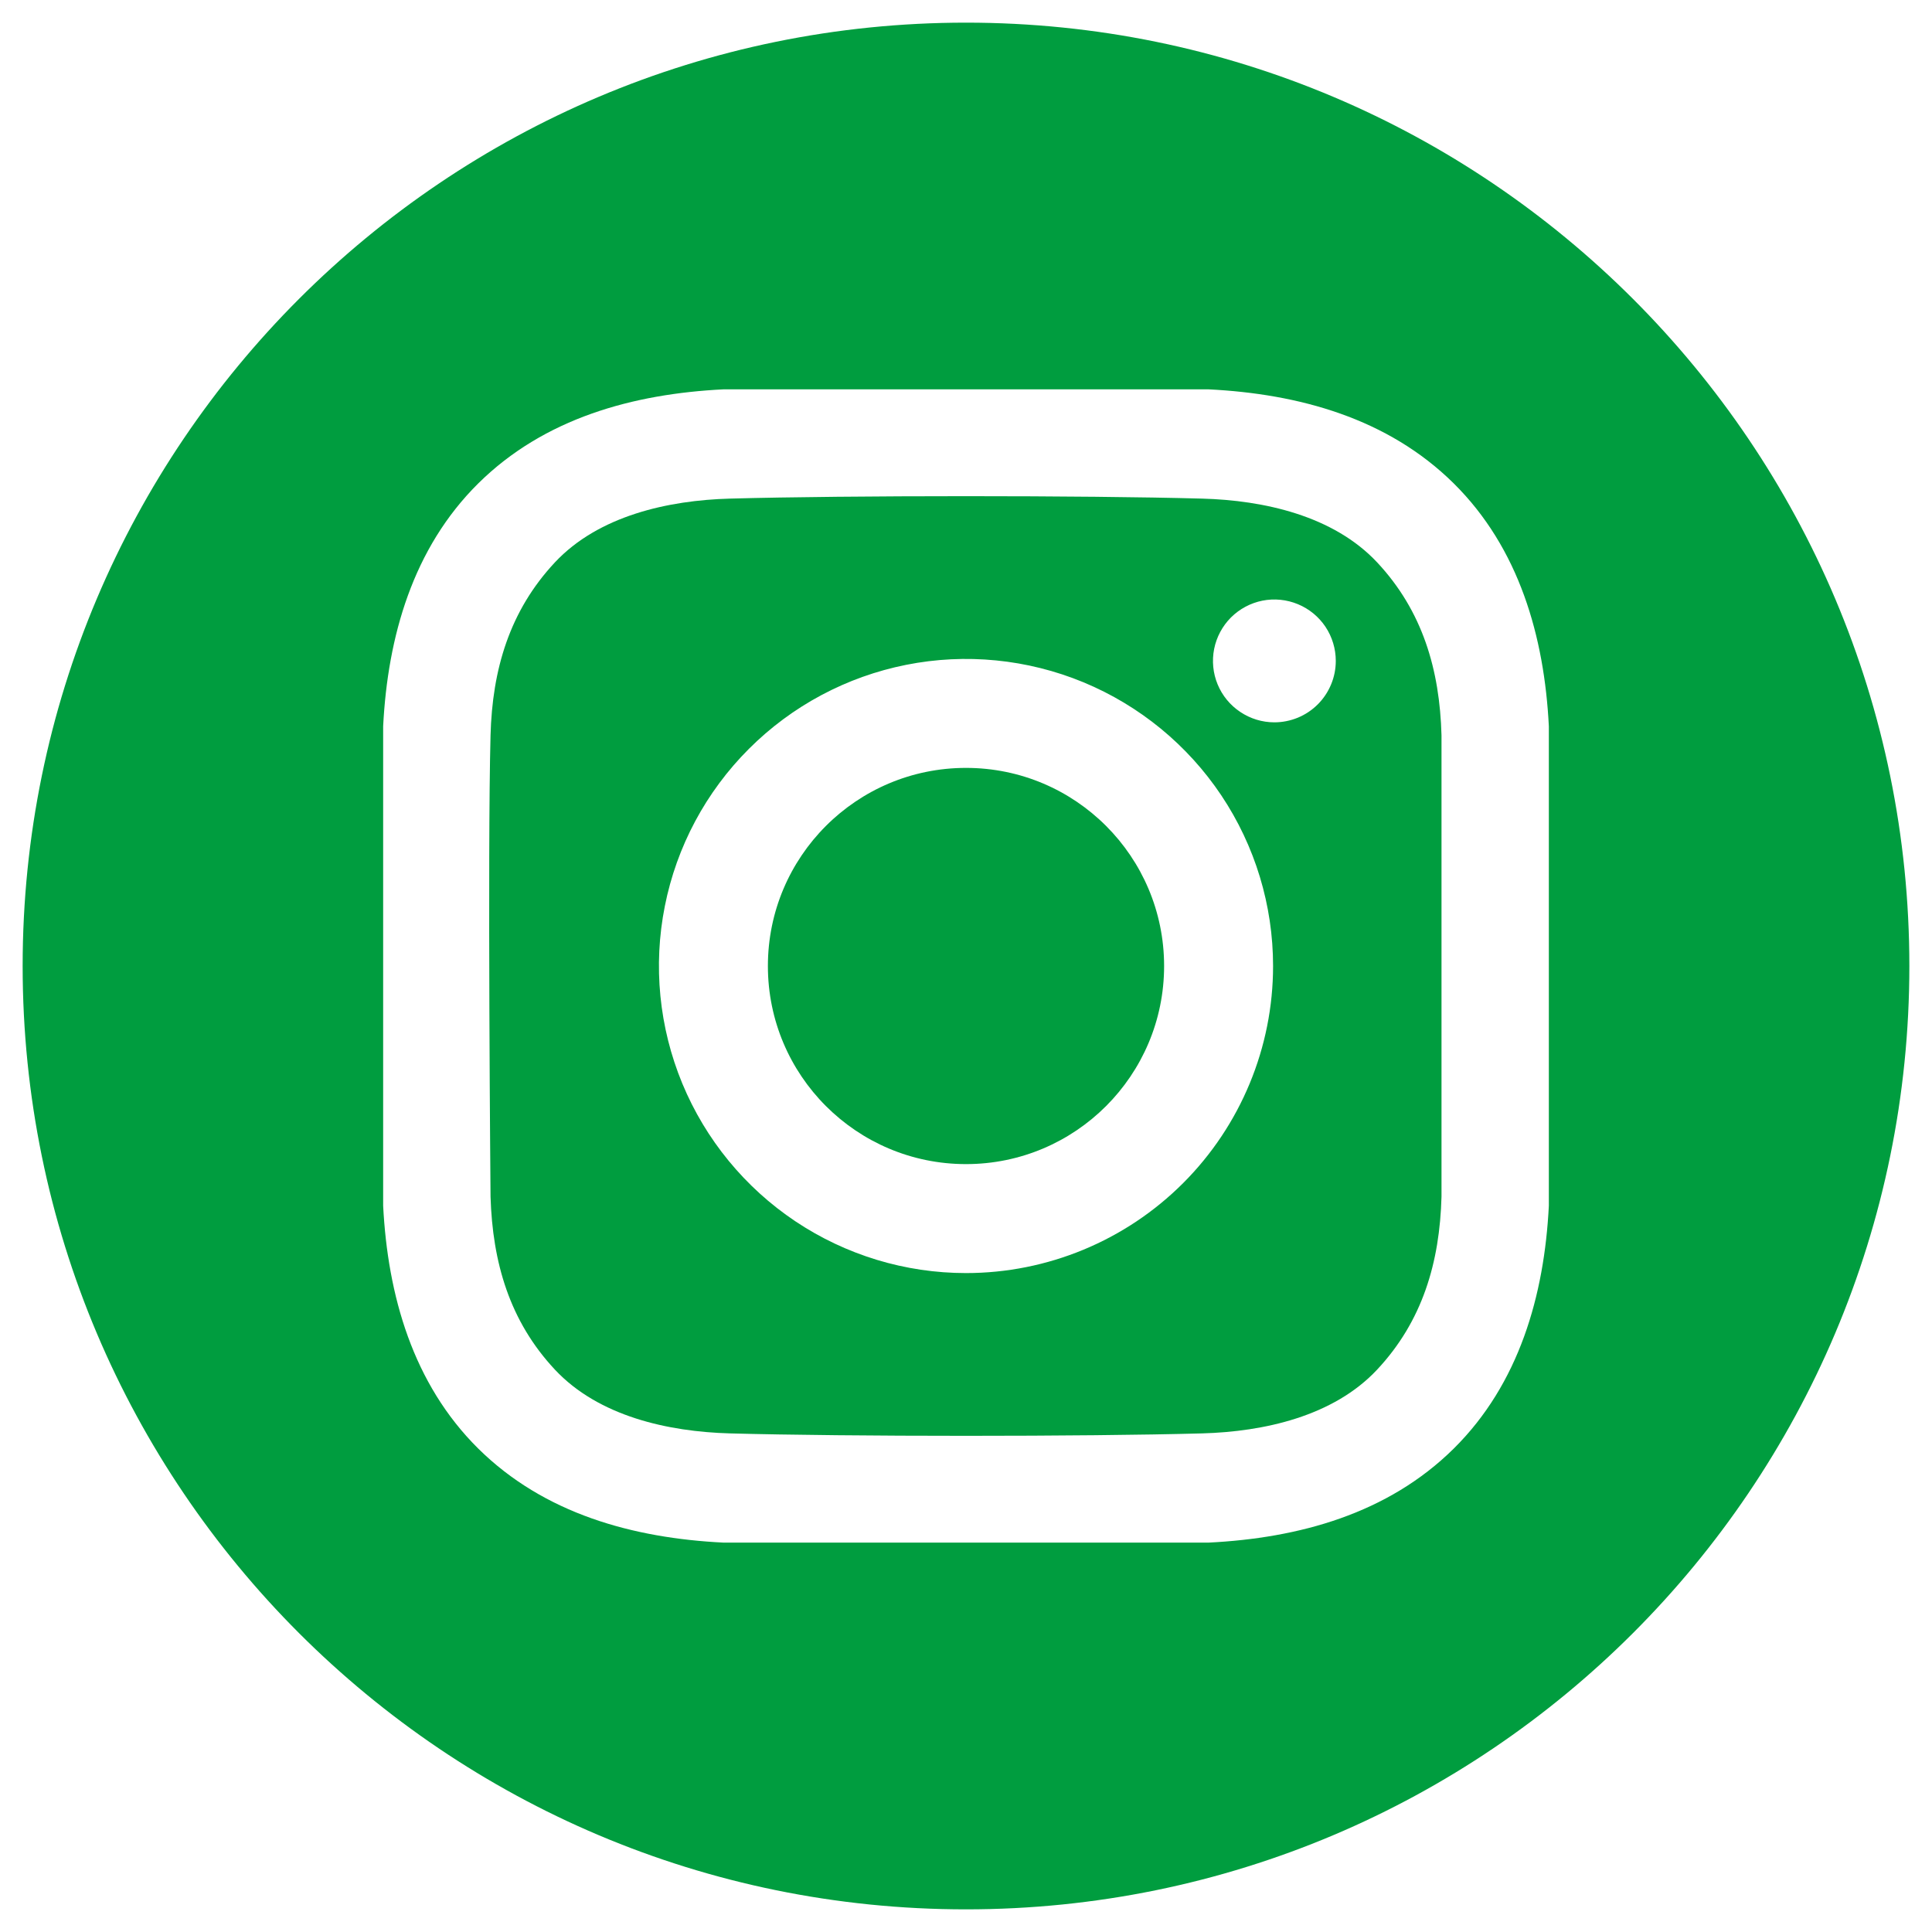 <svg width="50" height="50" viewBox="0 0 50 50" fill="none" xmlns="http://www.w3.org/2000/svg">
<path d="M25 30.127C27.831 30.127 30.127 27.831 30.127 25C30.127 22.169 27.831 19.873 25 19.873C22.169 19.873 19.873 22.169 19.873 25C19.873 27.831 22.169 30.127 25 30.127Z" fill="#009D3F"/>
<path d="M25 0.586C11.517 0.586 0.586 11.517 0.586 25C0.586 38.483 11.517 49.414 25 49.414C38.483 49.414 49.414 38.483 49.414 25C49.414 11.517 38.483 0.586 25 0.586ZM40.084 31.205C39.967 33.526 39.314 35.815 37.623 37.489C35.915 39.178 33.615 39.807 31.272 39.923H18.728C16.385 39.807 14.085 39.178 12.377 37.489C10.686 35.815 10.034 33.526 9.916 31.205V18.795C10.034 16.474 10.686 14.185 12.377 12.511C14.085 10.822 16.385 10.192 18.728 10.076H31.272C33.615 10.192 35.915 10.822 37.623 12.511C39.314 14.185 39.967 16.474 40.084 18.795L40.084 31.205Z" fill="#009D3F"/>
<path d="M31.113 12.904C28.058 12.82 21.943 12.82 18.887 12.904C17.298 12.948 15.495 13.344 14.362 14.553C13.185 15.811 12.74 17.331 12.695 19.031C12.616 22.014 12.695 30.969 12.695 30.969C12.747 32.669 13.185 34.189 14.362 35.447C15.495 36.657 17.298 37.052 18.887 37.096C21.943 37.18 28.058 37.18 31.113 37.096C32.703 37.052 34.506 36.657 35.639 35.447C36.816 34.189 37.26 32.669 37.306 30.969V19.031C37.26 17.331 36.816 15.811 35.639 14.553C34.505 13.343 32.703 12.948 31.113 12.904ZM25 32.947C23.428 32.947 21.892 32.481 20.585 31.608C19.278 30.734 18.26 29.493 17.658 28.041C17.057 26.589 16.899 24.991 17.206 23.45C17.512 21.908 18.269 20.492 19.381 19.381C20.492 18.269 21.908 17.513 23.45 17.206C24.991 16.899 26.589 17.057 28.041 17.658C29.493 18.26 30.734 19.278 31.608 20.585C32.481 21.892 32.947 23.428 32.947 25C32.947 27.108 32.109 29.129 30.619 30.619C29.129 32.109 27.108 32.947 25 32.947ZM32.981 18.694C32.666 18.694 32.359 18.6 32.098 18.425C31.836 18.251 31.633 18.003 31.512 17.712C31.392 17.422 31.361 17.102 31.422 16.794C31.484 16.486 31.635 16.203 31.857 15.98C32.08 15.758 32.363 15.607 32.671 15.545C32.979 15.484 33.299 15.516 33.589 15.636C33.88 15.756 34.128 15.96 34.303 16.221C34.477 16.483 34.57 16.79 34.57 17.104C34.57 17.313 34.529 17.52 34.449 17.712C34.369 17.905 34.252 18.081 34.105 18.228C33.957 18.376 33.782 18.493 33.589 18.573C33.396 18.652 33.189 18.694 32.981 18.694Z" fill="#009D3F"/>
</svg>
